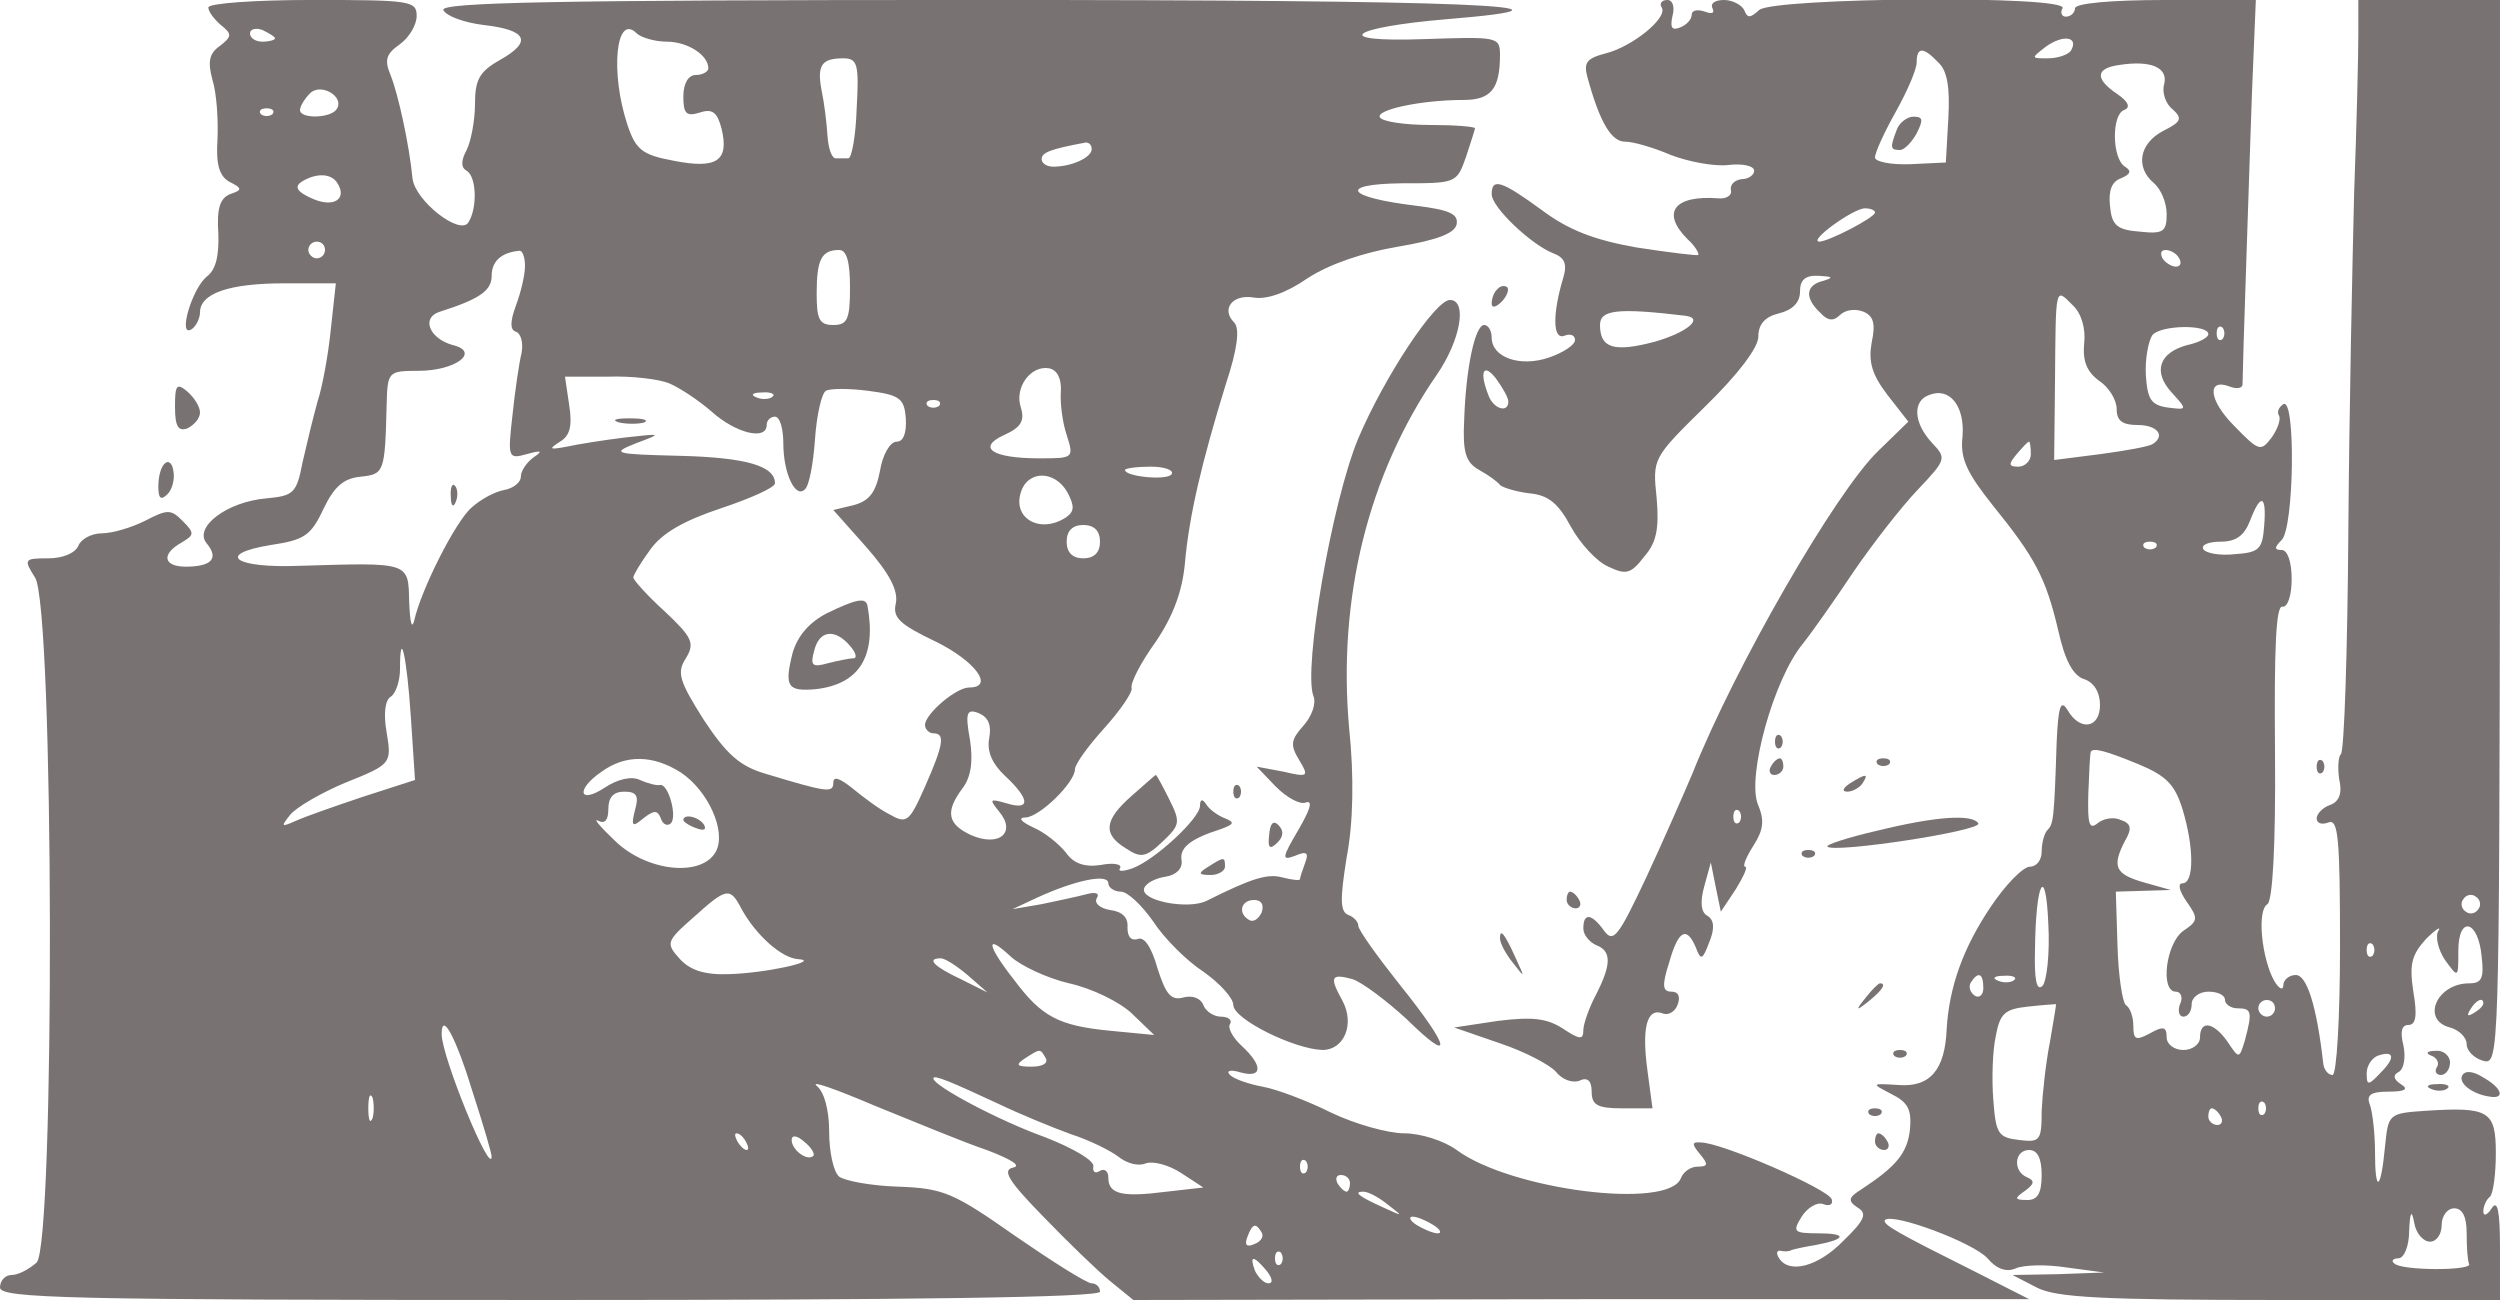 <?xml version="1.0" standalone="no"?>
<!DOCTYPE svg PUBLIC "-//W3C//DTD SVG 20010904//EN"
 "http://www.w3.org/TR/2001/REC-SVG-20010904/DTD/svg10.dtd">
<svg version="1.0" xmlns="http://www.w3.org/2000/svg"
 width="300pt" height="156pt" viewBox="0 0 300 156"
 preserveAspectRatio="xMidYMid meet">
<g transform="translate(0,156) scale(0.1,-0.1)"
fill="#797272" stroke="none">
<path d="M250 1551 c0 -5 7 -14 15 -21 14 -11 13 -14 -1 -25 -13 -9 -15 -19
-9 -41 5 -16 7 -48 6 -71 -2 -30 2 -44 14 -51 16 -8 16 -10 1 -15 -12 -5 -16
-17 -14 -47 1 -27 -3 -44 -14 -52 -18 -15 -35 -74 -18 -63 5 3 10 13 10 20 0
23 35 35 101 35 l62 0 -6 -55 c-3 -30 -10 -69 -16 -87 -5 -18 -13 -51 -18 -73
-7 -37 -11 -40 -43 -43 -48 -4 -88 -35 -72 -54 15 -18 6 -28 -25 -28 -27 0
-30 15 -5 29 15 9 16 11 1 26 -14 14 -18 14 -45 0 -16 -8 -39 -15 -52 -15 -12
0 -25 -7 -28 -15 -4 -9 -19 -15 -36 -15 -29 0 -30 -1 -16 -23 23 -34 24 -799
2 -822 -9 -8 -22 -15 -30 -15 -8 0 -14 -7 -14 -15 0 -13 80 -15 660 -15 433 0
660 3 660 10 0 6 -5 10 -10 10 -6 0 -47 26 -92 57 -74 52 -86 57 -140 59 -33
1 -64 7 -71 12 -7 6 -12 30 -12 54 0 26 -6 48 -15 55 -8 7 23 -4 70 -24 47
-19 107 -44 134 -53 29 -11 42 -19 32 -21 -14 -3 -6 -16 36 -59 29 -30 65 -65
81 -78 l27 -22 538 1 537 0 -65 33 c-92 46 -112 57 -108 62 9 9 106 -27 123
-46 11 -13 23 -17 34 -12 9 4 36 5 61 1 l45 -6 -55 -2 -55 -1 29 -15 c23 -12
78 -15 292 -15 l264 0 0 63 c0 44 -3 58 -10 47 -5 -8 -10 -10 -10 -4 0 6 3 14
8 18 4 4 7 28 7 52 0 51 -8 56 -85 51 -44 -3 -44 -4 -48 -43 -5 -53 -12 -57
-12 -6 0 22 -3 47 -6 56 -5 12 1 16 22 16 20 0 25 3 15 9 -9 6 -10 11 -2 15 6
4 8 18 5 32 -4 16 -2 24 6 24 9 0 11 11 6 40 -5 33 -2 44 15 63 12 12 19 16
15 10 -4 -7 0 -23 8 -35 16 -22 16 -22 16 11 0 43 24 37 28 -7 3 -26 0 -32
-15 -32 -39 0 -58 -44 -23 -53 11 -3 20 -12 20 -20 0 -8 9 -17 20 -20 19 -5
19 4 20 634 l0 639 -85 0 -85 0 0 -42 c0 -24 -2 -108 -5 -188 -2 -80 -6 -263
-7 -408 -1 -145 -5 -265 -9 -267 -3 -3 -4 -16 -2 -30 4 -17 0 -27 -11 -31 -9
-3 -16 -11 -16 -16 0 -6 6 -8 14 -5 12 5 14 -19 14 -149 0 -85 -4 -154 -9
-154 -5 0 -10 6 -11 13 -8 71 -20 107 -33 107 -8 0 -15 -6 -15 -12 0 -7 -5 -5
-11 5 -15 27 -21 85 -8 92 6 5 10 68 9 183 -1 124 1 176 9 174 6 -1 11 13 11
33 0 21 -5 35 -12 35 -9 0 -9 3 0 12 15 15 17 172 2 163 -6 -4 -8 -10 -5 -14
2 -5 -2 -16 -9 -26 -13 -17 -15 -17 -45 14 -31 31 -33 58 -5 47 8 -3 14 -2 15
2 0 4 2 77 5 162 3 85 6 188 8 228 l3 72 -108 0 c-66 0 -109 -4 -109 -10 0 -5
-5 -10 -11 -10 -5 0 -7 5 -4 10 10 16 -347 13 -364 -2 -11 -10 -14 -10 -18 0
-3 6 -14 12 -24 12 -11 0 -17 -4 -14 -10 3 -6 -1 -7 -9 -4 -9 3 -16 2 -16 -4
0 -5 -6 -12 -14 -15 -10 -4 -12 0 -9 14 3 11 0 19 -6 19 -7 0 -10 -4 -7 -9 8
-12 -35 -47 -67 -55 -23 -6 -27 -11 -22 -29 15 -55 29 -77 45 -77 10 0 34 -7
55 -16 21 -8 52 -14 69 -12 17 2 31 -1 31 -7 0 -5 -7 -10 -15 -10 -8 -1 -14
-6 -13 -13 2 -6 -5 -11 -15 -10 -53 4 -69 -17 -37 -49 9 -8 14 -17 13 -19 -2
-1 -35 3 -74 9 -51 9 -82 21 -114 45 -48 35 -60 39 -60 19 0 -16 48 -61 74
-71 13 -5 17 -12 12 -29 -13 -43 -13 -75 1 -70 7 3 13 1 13 -5 0 -6 -14 -15
-31 -21 -35 -12 -69 0 -69 24 0 8 -4 15 -9 15 -11 0 -22 -52 -24 -114 -2 -39
2 -51 18 -60 11 -6 22 -14 25 -18 3 -3 19 -8 35 -10 23 -2 35 -12 50 -40 11
-20 31 -42 45 -48 21 -10 27 -9 43 12 15 17 18 34 15 70 -5 48 -5 48 58 110
40 39 64 71 64 84 0 15 8 24 25 28 16 4 25 13 25 26 0 14 6 20 23 19 16 -1 18
-2 5 -6 -21 -5 -23 -20 -4 -38 9 -10 16 -11 24 -3 6 6 18 8 28 4 12 -5 15 -14
10 -37 -4 -23 0 -38 19 -63 l25 -32 -36 -35 c-51 -49 -172 -259 -223 -387 -11
-26 -36 -83 -56 -126 -33 -70 -39 -78 -50 -63 -15 21 -25 22 -25 3 0 -8 7 -16
15 -20 19 -7 19 -23 0 -60 -8 -15 -15 -35 -15 -42 0 -12 -4 -12 -25 2 -19 12
-36 14 -77 9 l-53 -8 55 -19 c30 -10 60 -26 67 -34 7 -9 19 -14 28 -11 10 5
15 0 15 -13 0 -16 7 -20 36 -20 l37 0 -6 45 c-7 51 -1 76 18 69 7 -3 15 2 18
10 4 10 1 16 -7 16 -11 0 -12 7 -3 35 11 39 21 44 32 18 6 -16 8 -15 16 6 7
17 6 27 -2 32 -8 4 -9 17 -4 35 l8 29 6 -30 6 -29 18 27 c9 15 15 27 11 27 -3
0 1 11 10 25 12 19 14 30 5 51 -12 34 19 148 54 191 12 15 40 55 62 88 22 32
56 76 76 97 35 37 35 38 17 57 -22 24 -23 50 -3 57 25 10 43 -14 40 -50 -3
-26 5 -43 36 -82 51 -63 64 -87 79 -151 8 -36 18 -54 31 -58 12 -4 19 -16 19
-31 0 -28 -24 -32 -39 -6 -8 13 -11 5 -13 -38 -3 -94 -4 -99 -11 -106 -4 -4
-7 -16 -7 -26 0 -10 -6 -18 -14 -18 -8 0 -29 -21 -47 -48 -33 -49 -50 -96 -53
-147 -2 -49 -20 -70 -58 -67 -33 2 -33 2 -8 -11 20 -10 24 -19 22 -42 -3 -29
-17 -45 -58 -72 -16 -10 -17 -14 -5 -22 12 -7 9 -15 -17 -40 -30 -31 -65 -40
-77 -21 -4 6 -3 10 2 9 4 -1 10 -1 13 1 3 1 16 4 29 6 37 7 38 14 3 14 -30 0
-31 2 -20 20 7 11 19 18 26 15 8 -3 12 0 10 6 -4 12 -132 68 -157 68 -11 1
-11 -2 -1 -14 10 -12 10 -15 -3 -15 -8 0 -17 -6 -20 -14 -15 -38 -204 -14
-269 34 -15 11 -43 20 -63 20 -19 0 -59 11 -88 25 -28 14 -65 28 -82 31 -16 3
-34 9 -39 14 -5 5 0 7 13 3 26 -7 27 8 1 32 -11 10 -17 22 -14 26 3 5 -2 9
-11 9 -8 0 -18 6 -21 14 -3 8 -13 12 -24 9 -15 -4 -21 4 -31 35 -7 25 -16 39
-24 35 -8 -2 -12 3 -12 14 1 12 -6 19 -21 21 -12 2 -19 8 -16 14 4 6 -1 8 -12
5 -11 -3 -35 -8 -54 -12 l-35 -6 30 14 c46 21 85 29 85 17 0 -5 7 -10 15 -10
8 0 25 -16 39 -36 13 -20 40 -47 60 -60 20 -14 36 -32 36 -40 0 -17 73 -53
107 -54 26 0 39 31 24 59 -16 29 -14 33 12 26 12 -4 41 -26 65 -48 57 -56 53
-35 -8 41 -27 34 -50 66 -50 71 0 5 -6 11 -12 13 -10 4 -10 19 -2 69 8 42 9
97 3 155 -14 156 23 305 105 424 29 42 37 90 16 90 -18 0 -79 -93 -110 -166
-32 -77 -66 -276 -54 -309 4 -9 -2 -25 -12 -36 -15 -17 -16 -23 -5 -41 12 -20
11 -21 -19 -14 l-32 6 23 -24 c13 -13 29 -22 36 -19 9 3 5 -9 -9 -33 -20 -34
-20 -37 -4 -31 14 6 17 4 12 -9 -3 -8 -6 -17 -6 -19 0 -2 -9 -1 -21 2 -18 5
-37 -1 -91 -28 -22 -11 -80 0 -75 15 2 6 13 12 26 14 13 2 20 10 19 19 -3 15
9 26 47 38 16 6 17 8 5 13 -8 3 -18 10 -22 16 -5 8 -8 7 -8 -1 0 -15 -54 -65
-81 -75 -11 -4 -18 -4 -15 0 3 5 -8 7 -23 4 -20 -3 -33 2 -42 15 -8 10 -25 24
-39 30 -15 7 -19 12 -9 12 17 1 59 42 59 58 0 6 16 28 35 49 19 21 34 43 33
48 -2 6 11 31 29 56 21 31 32 61 35 95 5 56 20 120 49 214 14 42 17 67 10 74
-16 16 -2 34 23 30 15 -3 39 5 65 23 26 17 67 31 109 38 47 8 68 16 70 27 2
12 -8 17 -48 22 -84 10 -96 26 -18 27 65 0 66 0 77 31 6 18 11 34 11 35 0 2
-24 4 -54 4 -30 0 -57 4 -60 9 -6 9 49 21 100 21 33 0 44 13 44 54 0 22 -3 22
-92 19 -112 -4 -90 14 29 24 194 16 30 23 -562 23 -513 0 -646 -3 -643 -12 3
-7 24 -15 48 -18 53 -6 59 -20 20 -42 -25 -14 -30 -24 -30 -53 0 -20 -5 -45
-10 -55 -7 -13 -7 -21 0 -25 12 -7 13 -45 2 -62 -10 -16 -64 26 -67 53 -4 41
-17 100 -26 123 -8 19 -6 26 11 38 11 8 20 23 20 34 0 18 -8 19 -125 19 -69 0
-125 -4 -125 -9z m80 -37 c0 -2 -7 -4 -15 -4 -8 0 -15 4 -15 10 0 5 7 7 15 4
8 -4 15 -8 15 -10z m470 -4 c25 0 50 -16 50 -32 0 -4 -7 -8 -15 -8 -9 0 -15
-10 -15 -26 0 -21 4 -24 20 -19 15 5 21 0 26 -20 9 -38 -6 -48 -57 -38 -38 7
-46 13 -56 43 -21 63 -14 135 11 110 5 -5 22 -10 36 -10z m1685 -11 c-4 -5
-16 -9 -28 -9 -20 0 -20 0 -2 14 21 15 40 12 30 -5z m-159 -14 c11 -10 14 -31
12 -67 l-3 -53 -42 -2 c-24 -1 -43 3 -43 8 0 6 11 30 25 55 14 25 25 51 25 59
0 19 8 19 26 0z m-1298 -55 c-1 -33 -6 -60 -10 -60 -5 0 -11 0 -15 0 -5 0 -9
12 -10 27 -1 16 -4 40 -7 54 -6 31 0 39 26 39 17 0 19 -7 16 -60z m1569 29
c-3 -10 2 -24 10 -30 12 -11 11 -15 -11 -26 -29 -15 -34 -44 -11 -63 8 -7 15
-23 15 -37 0 -21 -4 -24 -32 -21 -28 2 -34 8 -36 31 -2 18 2 29 13 33 12 5 13
9 5 14 -16 10 -16 63 -1 68 8 3 5 10 -8 19 -27 18 -27 31 2 35 38 6 59 -3 54
-23z m-2193 -30 c-7 -11 -44 -12 -44 -1 0 4 5 13 12 20 13 13 42 -4 32 -19z
m-77 -6 c-4 -3 -10 -3 -14 0 -3 4 0 7 7 7 7 0 10 -3 7 -7z m983 -42 c0 -10
-24 -21 -46 -21 -8 0 -14 4 -14 9 0 8 10 12 53 20 4 0 7 -3 7 -8z m-905 -41
c12 -19 -5 -30 -31 -18 -18 8 -21 14 -12 20 18 11 36 10 43 -2z m1845 -35 c0
-6 -56 -35 -67 -35 -13 1 41 40 55 40 6 0 12 -2 12 -5z m-1860 -45 c0 -5 -4
-10 -10 -10 -5 0 -10 5 -10 10 0 6 5 10 10 10 6 0 10 -4 10 -10z m240 -19 c0
-11 -5 -32 -11 -48 -7 -19 -7 -29 0 -31 6 -2 9 -13 7 -25 -3 -12 -8 -46 -11
-75 -6 -52 -5 -53 17 -47 18 5 20 4 8 -4 -8 -6 -15 -16 -15 -23 0 -7 -9 -14
-20 -16 -11 -2 -28 -11 -39 -21 -19 -16 -61 -99 -69 -136 -3 -11 -5 -1 -6 23
-1 48 1 47 -132 43 -78 -3 -101 14 -34 25 40 6 48 11 63 43 13 27 24 37 45 39
28 3 29 5 31 87 1 39 2 40 38 40 45 0 75 23 41 31 -28 8 -38 33 -15 40 47 15
62 25 62 43 0 17 11 28 33 30 4 1 7 -8 7 -18z m390 -26 c0 -38 -3 -45 -20 -45
-17 0 -20 7 -20 38 0 41 6 52 27 52 9 0 13 -14 13 -45z m1595 35 c3 -5 2 -10
-4 -10 -5 0 -13 5 -16 10 -3 6 -2 10 4 10 5 0 13 -4 16 -10z m-114 -102 c-2
-21 3 -34 18 -45 12 -8 21 -23 21 -34 0 -14 7 -19 25 -19 24 0 34 -13 18 -23
-5 -3 -33 -8 -63 -12 l-55 -7 1 94 c1 116 0 113 21 92 11 -10 16 -29 14 -46z
m-478 33 c22 -3 1 -20 -37 -31 -49 -13 -66 -8 -66 20 0 18 20 21 103 11z m627
-22 c0 -4 -11 -10 -25 -13 -34 -9 -42 -32 -19 -57 19 -21 19 -21 -5 -18 -20 3
-24 10 -26 39 -1 19 3 41 8 48 10 12 67 13 67 1z m17 -6 c-4 -3 -7 0 -7 7 0 7
3 10 7 7 3 -4 3 -10 0 -14z m-1394 -63 c-1 -14 2 -37 7 -52 9 -28 8 -28 -33
-28 -57 0 -75 13 -42 28 20 9 25 17 20 33 -8 24 12 51 34 47 10 -2 15 -13 14
-28z m537 -12 c0 -14 -18 -9 -24 8 -11 28 -6 39 9 20 8 -11 15 -23 15 -28z
m-1007 22 c12 -5 35 -20 51 -34 29 -26 66 -35 66 -16 0 6 5 10 10 10 6 0 10
-15 10 -32 0 -37 15 -67 26 -55 5 4 10 31 12 60 2 29 8 55 13 58 5 3 28 3 51
0 38 -5 43 -9 45 -33 1 -18 -3 -28 -11 -28 -8 0 -17 -16 -20 -35 -5 -26 -13
-36 -31 -41 l-25 -6 40 -45 c28 -32 38 -52 35 -67 -4 -17 4 -25 48 -46 47 -23
71 -55 40 -55 -16 0 -53 -32 -53 -45 0 -5 5 -10 10 -10 14 0 13 -12 -10 -64
-19 -43 -22 -45 -43 -33 -12 6 -32 21 -44 31 -15 12 -23 15 -23 7 0 -13 -7
-12 -83 11 -30 9 -46 24 -73 65 -29 46 -32 56 -21 73 11 18 8 25 -25 56 -21
19 -38 38 -38 41 0 3 9 18 20 33 14 20 40 35 85 50 36 12 65 25 65 30 0 21
-35 31 -114 33 -80 2 -83 3 -53 15 32 12 32 12 -13 7 -25 -3 -56 -8 -70 -11
-21 -4 -22 -3 -8 6 12 7 15 19 11 44 l-5 34 52 0 c28 1 61 -3 73 -8z m124 -16
c-3 -3 -12 -4 -19 -1 -8 3 -5 6 6 6 11 1 17 -2 13 -5z m200 -11 c-4 -3 -10 -3
-14 0 -3 4 0 7 7 7 7 0 10 -3 7 -7z m1310 -58 c0 -8 -7 -15 -15 -15 -12 0 -12
3 -2 15 7 8 13 15 15 15 1 0 2 -7 2 -15z m-1031 -24 c-5 -8 -56 -3 -56 5 0 2
14 4 31 4 16 0 28 -4 25 -9z m-125 -22 c9 -17 8 -23 -2 -30 -31 -20 -64 -1
-54 30 8 27 41 27 56 0z m1436 -40 c-2 -28 -6 -32 -35 -34 -18 -2 -35 1 -38 6
-3 5 6 9 21 9 18 0 28 7 35 25 13 34 20 31 17 -6z m-1397 -19 c0 -13 -7 -20
-20 -20 -13 0 -20 7 -20 20 0 13 7 20 20 20 13 0 20 -7 20 -20z m1267 -7 c-4
-3 -10 -3 -14 0 -3 4 0 7 7 7 7 0 10 -3 7 -7z m-2094 -203 l5 -76 -62 -20
c-33 -11 -70 -24 -81 -29 -18 -8 -18 -7 -7 7 7 9 38 27 67 39 55 22 55 23 49
60 -4 22 -2 39 5 43 6 4 11 19 11 33 0 51 8 17 13 -57z m694 -26 c-3 -16 4
-31 19 -45 30 -28 31 -42 2 -33 -21 6 -21 5 -9 -10 21 -25 0 -43 -34 -28 -28
13 -31 28 -10 56 10 13 13 32 9 58 -6 33 -4 38 11 32 11 -5 15 -14 12 -30z
m1379 -31 c34 -14 44 -25 53 -54 14 -46 14 -89 0 -89 -6 0 -4 -9 5 -22 14 -20
14 -23 -4 -35 -21 -15 -28 -73 -9 -73 6 0 9 -7 5 -15 -3 -8 -1 -15 4 -15 6 0
10 7 10 15 0 8 9 15 20 15 11 0 20 -4 20 -10 0 -5 7 -10 15 -10 17 0 18 -4 9
-38 -7 -23 -7 -23 -21 -2 -17 24 -33 26 -33 5 0 -8 -9 -15 -20 -15 -11 0 -20
7 -20 15 0 13 -4 14 -20 5 -17 -9 -20 -8 -20 9 0 11 -4 22 -9 25 -4 3 -9 35
-10 71 l-2 65 33 1 33 1 -32 9 c-35 10 -39 19 -23 50 9 15 7 21 -5 25 -8 4
-21 2 -28 -4 -10 -8 -12 -1 -11 36 1 26 2 48 3 50 3 5 18 1 57 -15z m-1749
-10 c33 -22 55 -71 42 -95 -17 -31 -83 -24 -121 13 -18 17 -27 28 -20 24 8 -4
12 1 12 14 0 14 6 21 19 21 15 0 18 -5 13 -22 -5 -20 -3 -21 10 -10 13 10 17
10 21 0 2 -7 8 -10 12 -6 8 8 -3 48 -13 46 -4 -1 -15 2 -24 6 -10 5 -27 1 -42
-9 -32 -21 -35 -2 -4 19 29 21 62 20 95 -1z m1270 -60 c-4 -3 -7 0 -7 7 0 7 3
10 7 7 3 -4 3 -10 0 -14z m364 -196 c-7 -7 -10 7 -9 44 1 82 13 103 16 30 2
-35 -2 -69 -7 -74z m-1561 92 c17 -31 48 -59 68 -60 28 -2 -40 -17 -84 -18
-29 -1 -46 5 -58 18 -17 19 -17 21 16 50 40 36 44 37 58 10z m2084 0 c-3 -5
-10 -7 -15 -3 -5 3 -7 10 -3 15 3 5 10 7 15 3 5 -3 7 -10 3 -15z m-1460 -4
c-4 -8 -10 -12 -15 -9 -14 8 -10 24 6 24 9 0 12 -6 9 -15z m-231 -85 c27 -6
60 -22 75 -36 l27 -26 -52 5 c-63 6 -83 17 -116 61 -33 42 -35 57 -4 28 12
-11 44 -26 70 -32z m1564 33 c-4 -3 -7 0 -7 7 0 7 3 10 7 7 3 -4 3 -10 0 -14z
m-1686 -23 l24 -21 -32 16 c-32 15 -42 25 -24 25 5 0 19 -9 32 -20z m1219 -16
c0 -8 -5 -12 -10 -9 -6 4 -8 11 -5 16 9 14 15 11 15 -7z m37 10 c-3 -3 -12 -4
-19 -1 -8 3 -5 6 6 6 11 1 17 -2 13 -5z m43 -74 c-5 -25 -9 -62 -10 -83 0 -36
-2 -38 -27 -35 -25 3 -28 7 -31 48 -2 24 -1 59 3 77 5 27 11 32 38 35 18 2 33
3 34 3 1 0 -3 -20 -7 -45z m270 40 c0 -5 -4 -10 -10 -10 -5 0 -10 5 -10 10 0
6 5 10 10 10 6 0 10 -4 10 -10z m250 6 c0 -3 -5 -8 -12 -12 -7 -4 -8 -3 -4 4
7 12 16 16 16 8z m-2412 -109 c12 -37 22 -71 22 -75 -1 -24 -60 120 -60 147 0
28 17 -3 38 -72z m687 43 c3 -6 -4 -10 -17 -10 -18 0 -20 2 -8 10 19 12 18 12
25 0z m1602 -17 c-15 -16 -17 -16 -17 -1 0 9 6 18 13 21 20 7 22 -2 4 -20z
m-1658 -38 c25 -12 64 -28 86 -36 22 -7 48 -20 57 -27 10 -8 24 -12 33 -8 9 3
28 -2 43 -12 l26 -17 -44 -5 c-54 -7 -70 -3 -70 17 0 8 -5 11 -10 8 -6 -4 -9
-1 -8 5 2 7 -24 22 -57 35 -56 20 -135 62 -135 71 0 5 23 -5 79 -31z m-752
-17 c-3 -7 -5 -2 -5 12 0 14 2 19 5 13 2 -7 2 -19 0 -25z m2270 5 c-4 -3 -7 0
-7 7 0 7 3 10 7 7 3 -4 3 -10 0 -14z m-52 -3 c3 -5 1 -10 -4 -10 -6 0 -11 5
-11 10 0 6 2 10 4 10 3 0 8 -4 11 -10z m-1770 -30 c3 -5 4 -10 1 -10 -3 0 -8
5 -11 10 -3 6 -4 10 -1 10 3 0 8 -4 11 -10z m81 -17 c-7 -7 -26 7 -26 19 0 6
6 6 15 -2 9 -7 13 -15 11 -17z m1474 -23 c0 -22 -5 -30 -17 -30 -16 0 -16 2
-3 11 11 8 12 12 3 16 -18 7 -16 33 2 33 10 0 15 -10 15 -30z m-883 3 c-4 -3
-7 0 -7 7 0 7 3 10 7 7 3 -4 3 -10 0 -14z m53 -13 c0 -5 -2 -10 -4 -10 -3 0
-8 5 -11 10 -3 6 -1 10 4 10 6 0 11 -4 11 -10z m46 -26 c18 -14 18 -14 -6 -3
-31 14 -36 19 -24 19 6 0 19 -7 30 -16z m1250 -44 c8 0 14 9 14 20 0 11 7 20
15 20 10 0 15 -10 15 -30 0 -16 1 -33 3 -37 3 -8 -82 -8 -90 1 -4 3 -1 6 5 6
7 0 13 15 13 33 1 23 3 26 6 10 2 -13 11 -23 19 -23z m-1196 20 c8 -5 11 -10
5 -10 -5 0 -17 5 -25 10 -8 5 -10 10 -5 10 6 0 17 -5 25 -10z m-206 -9 c3 -5
-1 -11 -9 -14 -9 -4 -12 -1 -8 9 6 16 10 17 17 5z m23 -38 c-4 -3 -7 0 -7 7 0
7 3 10 7 7 3 -4 3 -10 0 -14z m-17 -8 c7 -9 8 -15 2 -15 -5 0 -12 7 -16 15 -7
19 -2 19 14 0z"/>
<path d="M2276 1404 c-8 -21 -8 -24 4 -24 5 0 14 9 20 20 8 16 8 20 -4 20 -7
0 -17 -7 -20 -16z"/>
<path d="M541 964 c0 -11 3 -14 6 -6 3 7 2 16 -1 19 -3 4 -6 -2 -5 -13z"/>
<path d="M743 1053 c9 -2 23 -2 30 0 6 3 -1 5 -18 5 -16 0 -22 -2 -12 -5z"/>
<path d="M992 824 c-21 -11 -35 -27 -41 -48 -10 -40 -6 -46 28 -43 52 6 73 39
62 100 -2 10 -12 9 -49 -9z m28 -39 c7 -8 9 -15 4 -15 -5 0 -19 -3 -31 -6 -18
-5 -21 -3 -16 15 6 25 25 27 43 6z"/>
<path d="M820 576 c0 -2 7 -7 16 -10 8 -3 12 -2 9 4 -6 10 -25 14 -25 6z"/>
<path d="M1797 1213 c-4 -3 -7 -11 -7 -17 0 -6 5 -5 12 2 6 6 9 14 7 17 -3 3
-9 2 -12 -2z"/>
<path d="M210 1072 c0 -24 4 -30 15 -26 8 4 15 12 15 19 0 7 -7 18 -15 25 -13
11 -15 8 -15 -18z"/>
<path d="M198 1004 c-5 -4 -8 -16 -8 -28 0 -14 3 -17 11 -9 6 6 9 19 7 28 -1
9 -6 13 -10 9z"/>
<path d="M2130 670 c0 -7 3 -10 7 -7 3 4 3 10 0 14 -4 3 -7 0 -7 -7z"/>
<path d="M2125 640 c-3 -5 -1 -10 4 -10 6 0 11 5 11 10 0 6 -2 10 -4 10 -3 0
-8 -4 -11 -10z"/>
<path d="M2253 643 c4 -3 10 -3 14 0 3 4 0 7 -7 7 -7 0 -10 -3 -7 -7z"/>
<path d="M2780 640 c0 -7 3 -10 7 -7 3 4 3 10 0 14 -4 3 -7 0 -7 -7z"/>
<path d="M1358 605 c-33 -29 -35 -46 -7 -63 18 -12 24 -11 44 8 21 20 22 23 8
51 -8 16 -15 29 -16 29 -1 0 -14 -12 -29 -25z"/>
<path d="M2220 620 c-9 -6 -10 -10 -3 -10 6 0 15 5 18 10 8 12 4 12 -15 0z"/>
<path d="M1480 610 c0 -7 3 -10 7 -7 3 4 3 10 0 14 -4 3 -7 0 -7 -7z"/>
<path d="M1523 558 c-2 -16 1 -18 10 -9 7 7 8 14 1 21 -6 6 -10 2 -11 -12z"/>
<path d="M2252 563 c-35 -8 -62 -17 -59 -19 8 -8 186 19 181 28 -7 11 -49 9
-122 -9z"/>
<path d="M2163 533 c4 -3 10 -3 14 0 3 4 0 7 -7 7 -7 0 -10 -3 -7 -7z"/>
<path d="M1450 520 c-13 -8 -12 -10 3 -10 9 0 17 5 17 10 0 12 -1 12 -20 0z"/>
<path d="M1880 480 c0 -5 5 -10 11 -10 5 0 7 5 4 10 -3 6 -8 10 -11 10 -2 0
-4 -4 -4 -10z"/>
<path d="M1800 434 c0 -6 7 -19 16 -30 14 -18 14 -18 3 6 -14 31 -19 36 -19
24z"/>
<path d="M2239 363 c-13 -16 -12 -17 4 -4 16 13 21 21 13 21 -2 0 -10 -8 -17
-17z"/>
<path d="M2273 293 c4 -3 10 -3 14 0 3 4 0 7 -7 7 -7 0 -10 -3 -7 -7z"/>
<path d="M2918 293 c6 -2 10 -9 6 -14 -3 -5 0 -9 5 -9 6 0 11 7 11 15 0 8 -8
15 -17 14 -11 0 -13 -3 -5 -6z"/>
<path d="M2955 270 c-6 -9 11 -23 33 -26 18 -3 15 10 -8 23 -11 7 -21 9 -25 3z"/>
<path d="M2918 253 c7 -3 16 -2 19 1 4 3 -2 6 -13 5 -11 0 -14 -3 -6 -6z"/>
<path d="M2243 223 c4 -3 10 -3 14 0 3 4 0 7 -7 7 -7 0 -10 -3 -7 -7z"/>
<path d="M2250 190 c0 -5 5 -10 11 -10 5 0 7 5 4 10 -3 6 -8 10 -11 10 -2 0
-4 -4 -4 -10z"/>
</g>
</svg>
